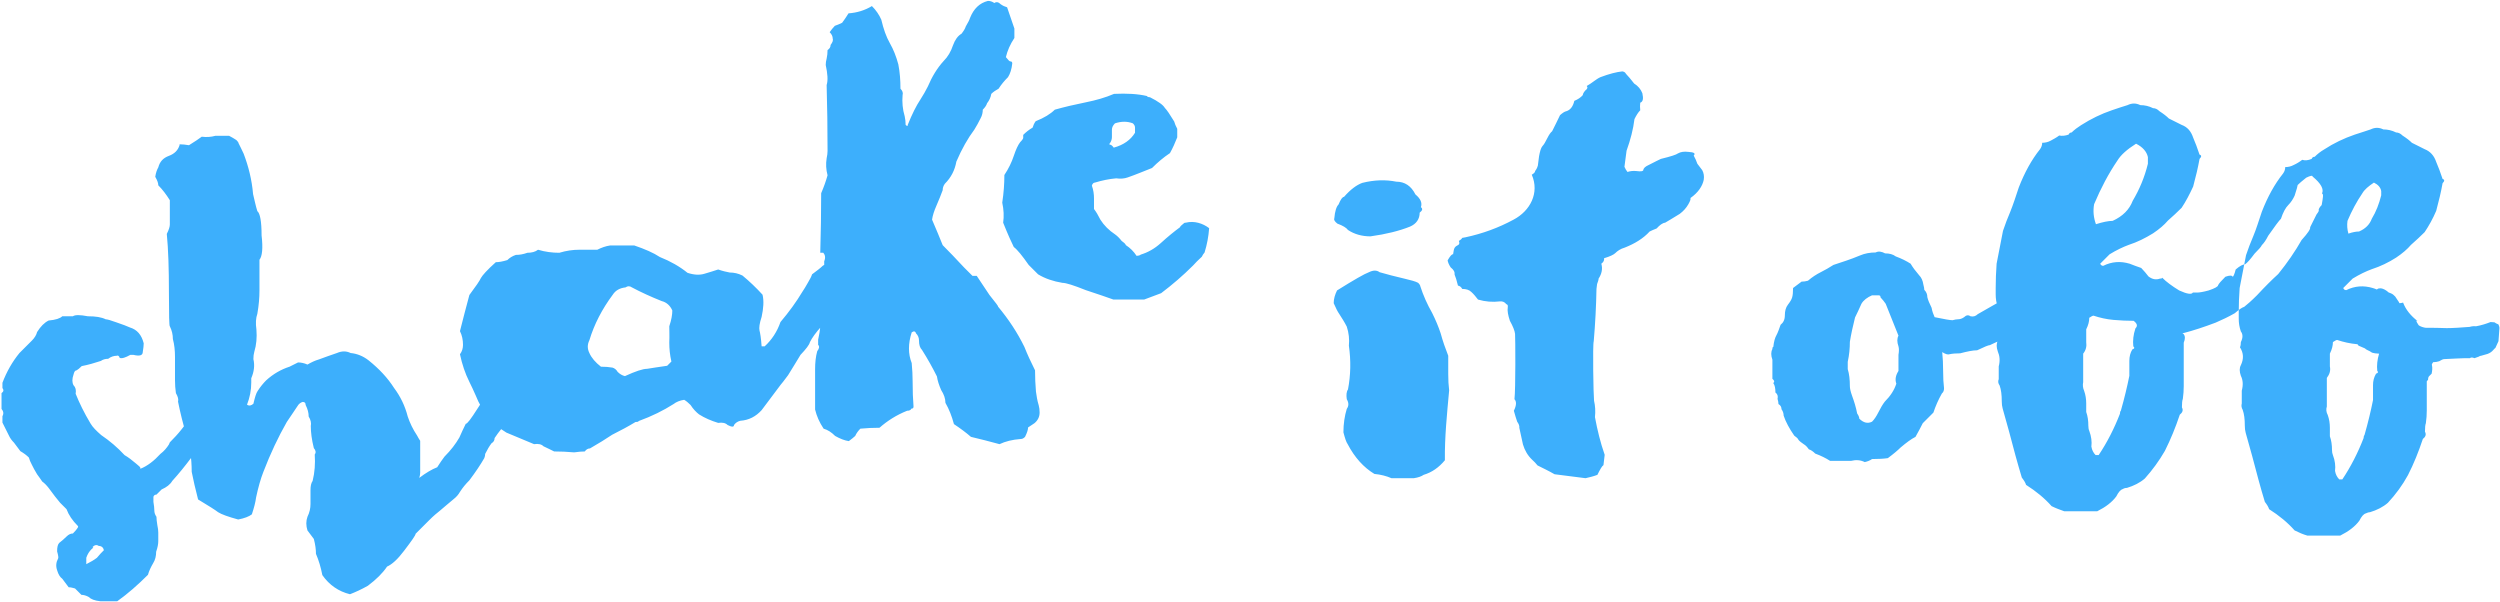 <?xml version="1.0" encoding="utf-8"?>
<!-- Generator: Adobe Illustrator 17.1.0, SVG Export Plug-In . SVG Version: 6.00 Build 0)  -->
<!DOCTYPE svg PUBLIC "-//W3C//DTD SVG 1.1//EN" "http://www.w3.org/Graphics/SVG/1.1/DTD/svg11.dtd">
<svg version="1.1" id="Layer_1" xmlns="http://www.w3.org/2000/svg" xmlns:xlink="http://www.w3.org/1999/xlink" x="0px" y="0px"
	 viewBox="0 0 822.9 198.2" enable-background="new 0 0 822.9 198.2" xml:space="preserve">
<path fill="#3DAFFC" d="M77.9,126.6c0.5,0.7,0.7,1.5,0.7,2.4c-0.5,2.1-1.9,4.1-4.2,5.9c-0.7,1.9-1.7,3.7-3.1,5.6
	c-0.2,0.9-0.7,1.9-1.4,2.8c-0.7,0.5-1.3,0.9-1.7,1.4c-0.9,1.9-2.7,3.8-5.2,5.9c-2.1,2.8-4.2,5.4-6.3,7.7c-0.7,1.2-1.9,2.1-3.5,2.8
	c-0.7,0.7-1.3,1.3-1.7,1.7c-0.5,0-0.8,0.2-1,0.7v1.7c0.2,1.2,0.3,2.1,0.3,2.8c0,0.7,0.2,1.4,0.7,2.1c0,0.7,0.1,1.6,0.3,2.8
	c0.2,0.9,0.3,1.7,0.3,2.4c0,0.9,0,1.9,0,2.8c0,0.9-0.2,2.1-0.7,3.5c0,1.4-0.3,2.7-1,3.8c-0.7,1.2-1.3,2.4-1.7,3.8
	c-3.3,3.3-6.6,6.2-10.1,8.7c-1.6,0-3.5,0-5.6,0c-1.9-0.2-3.1-0.7-3.8-1.4c-0.9-0.5-1.7-0.7-2.4-0.7c-0.7-0.7-1.4-1.4-2.1-2.1
	c-0.7-0.2-1.4-0.4-2.1-0.4c-0.7-0.9-1.4-1.9-2.1-2.8c-0.7-0.5-1.3-1.4-1.7-2.8c-0.5-1.4-0.3-2.7,0.3-3.8c0.2-0.2,0.1-1-0.3-2.4
	c0-1.4,0.2-2.3,0.7-2.8c0.9-0.7,1.7-1.4,2.4-2.1c0.7-0.7,1.4-1,2.1-1c0.7-0.7,1.3-1.4,1.7-2.1v-0.3c-1.9-1.9-3.1-3.7-3.8-5.6
	c-0.7-0.7-1.4-1.4-2.1-2.1c-0.7-0.9-1.3-1.6-1.7-2.1c-0.7-0.9-1.4-1.9-2.1-2.8c-0.7-0.9-1.4-1.6-2.1-2.1c-0.5-0.7-1-1.5-1.7-2.4
	c-0.7-1.2-1.3-2.2-1.7-3.1c-0.5-0.9-0.8-1.7-1-2.4c-0.7-0.7-1.6-1.4-2.8-2.1c-0.7-0.9-1.4-1.9-2.1-2.8c-0.7-0.7-1.3-1.5-1.7-2.4
	c-0.7-1.4-1.4-2.8-2.1-4.2c0-0.7,0-1.4,0-2.1c0.5-0.9,0.3-1.7-0.3-2.4c0-0.7,0-1.2,0-1.4c0-1.2,0-2.4,0-3.8c0.7-0.5,0.8-1,0.3-1.7
	c0-0.7,0-1.3,0-1.7c1.4-3.7,3.3-7,5.6-9.8c0.9-0.9,2-2,3.1-3.1c0.2-0.2,0.6-0.6,1-1c0.9-0.9,1.5-1.9,1.7-2.8
	c1.2-1.9,2.4-3.1,3.8-3.8c2.3-0.2,3.8-0.7,4.5-1.4c1.4,0,2.6,0,3.5,0c0.7-0.5,2.3-0.5,4.9,0c2.6,0,4.5,0.3,5.9,1
	c0.5,0,1.6,0.3,3.5,1c2.1,0.7,3.6,1.3,4.5,1.7c2.3,0.7,3.8,2.4,4.5,5.2c0,0.7-0.1,1.6-0.3,2.8c0,1.2-1,1.5-3.1,1c-0.5,0-0.8,0-1,0
	c-1.6,0.9-2.8,1.3-3.5,1c-0.2-0.7-0.6-0.9-1-0.7c-0.9,0-1.9,0.3-2.8,1c-0.9,0-1.7,0.2-2.4,0.7c-2.1,0.7-4.2,1.3-6.3,1.7
	c-0.7,0.7-1.3,1.2-1.7,1.4c-0.5,0-0.8,0.5-1,1.4c-0.5,1.4-0.5,2.6,0,3.5c0.7,0.7,0.9,1.6,0.7,2.8c1.2,3,2.8,6.3,4.9,9.8
	c0.7,1.2,1.9,2.4,3.5,3.8c2.8,1.9,5.4,4.1,7.7,6.6c1.2,0.7,2.4,1.6,3.8,2.8c0.9,0.7,1.4,1.2,1.4,1.4v0.3c2.3-0.9,4.5-2.6,6.6-4.9
	c1.2-0.9,2.1-2,2.8-3.1l0.3-0.7c1.4-1.4,2.7-2.8,3.8-4.2c1.2-1.6,2.3-3,3.5-4.2c0.9-3,2.4-5.6,4.5-7.7c1.4-1.6,2.6-3.4,3.5-5.2
	c0.9-0.5,1.6-0.8,2.1-1c0.5-0.7,1.2-0.8,2.1-0.3c0.5,0,1,0.5,1.7,1.4C76.9,125.2,77.2,125.9,77.9,126.6z M34.2,181.1
	c-0.2-0.9-0.8-1.4-1.7-1.4c-0.7-0.5-1.4-0.3-2.1,0.4c0.5,0,0.3,0.2-0.3,0.7c-0.7,0.7-1.3,1.6-1.7,2.8c0,0.9,0,1.6,0,2.1
	c1.4-0.7,2.6-1.4,3.5-2.1C32.7,182.6,33.5,181.8,34.2,181.1z M171.8,127.2c-1.2,3.3-2.4,6.4-3.8,9.4c0,0.7-0.3,1.5-1,2.4
	c-1.4,1.4-2.8,3.1-4.2,5.2c0,0.7-0.3,1.3-1,1.7c-0.7,0.9-1.4,2.1-2.1,3.5c0,0.5-0.1,0.9-0.3,1.4c-1.2,2.1-2.8,4.5-4.9,7.3
	c-1.2,1.2-2.2,2.4-3.1,3.8c-0.5,0.9-1.2,1.7-2.1,2.4c-1.4,1.2-2.9,2.4-4.5,3.8c-0.9,0.7-2.1,1.7-3.5,3.1c-0.7,0.7-1.5,1.5-2.4,2.4
	c-0.7,0.7-1.4,1.4-2.1,2.1c0,0.5-1.3,2.3-3.8,5.6c-2.1,2.8-4,4.5-5.6,5.2c-1.4,2.1-3.5,4.2-6.3,6.3c-2.1,1.2-4.1,2.1-5.9,2.8
	c-3.7-0.9-6.8-3-9.1-6.3c-0.5-2.6-1.2-4.9-2.1-7c0-1.4-0.2-3-0.7-4.9c-0.5-0.7-1.2-1.6-2.1-2.8c-0.5-1.6-0.5-3.1,0-4.5
	c0.7-1.4,1-2.8,1-4.2c0-1.4,0-2.9,0-4.5c0-1.4,0.2-2.4,0.7-3.1c0.7-2.8,0.9-5.7,0.7-8.7c0.5-0.7,0.3-1.4-0.3-2.1
	c-0.7-2.8-1-5.2-1-7.3c0.2-0.9,0-2-0.7-3.1c0-1.2-0.3-2.4-1-3.8c0-0.7-0.3-1-1-1c-0.7,0.2-1.3,0.7-1.7,1.4c-0.9,1.4-2.1,3.1-3.5,5.2
	c-2.8,4.9-5.4,10.4-7.7,16.4c-0.9,2.3-1.7,5.1-2.4,8.4c-0.2,1.6-0.7,3.5-1.4,5.6c-0.9,0.7-2.4,1.3-4.5,1.7c-3.3-0.9-5.5-1.7-6.6-2.4
	c-0.9-0.7-3.1-2.1-6.6-4.2c-0.9-3.5-1.6-6.5-2.1-9.1c0-4.4-0.6-8.4-1.7-11.9c-1.2-4-2.1-7.7-2.8-11.2c0.2-0.7,0-1.6-0.7-2.8
	c-0.2-1.4-0.3-2.8-0.3-4.2c0-2.8,0-5.4,0-7.7c0-2.1-0.2-4.1-0.7-5.9c0-1.4-0.3-2.8-1-4.2c-0.2,0-0.3-3.7-0.3-11.2
	c0-7.7-0.2-14.1-0.7-19.2c0.7-1.4,1-2.4,1-3.1c0-2.8,0-5.5,0-8c-1.2-1.9-2.4-3.5-3.8-4.9c0-0.7-0.3-1.6-1-2.8c0.2-1.4,0.6-2.4,1-3.1
	c0.5-1.9,1.6-3.1,3.5-3.8c1.9-0.7,3-1.9,3.5-3.5v-0.3c0.9,0,2,0.1,3.1,0.3c1.9-1.2,3.3-2.1,4.2-2.8c1.6,0.2,3.1,0.1,4.5-0.3
	c2.1,0,3.6,0,4.5,0c0.9,0.5,1.7,0.9,2.4,1.4c0.5,0.5,0.7,0.8,0.7,1c0.5,0.9,1,2.1,1.7,3.5c1.6,4.2,2.7,8.6,3.1,13.3
	c0.5,2.1,0.9,4,1.4,5.6c0.9,0.7,1.4,3.4,1.4,8c0.5,4.2,0.2,6.9-0.7,8c0,3,0,6.4,0,10.1c0,2.3-0.2,4.9-0.7,7.7
	c-0.5,1.4-0.6,3.1-0.3,5.2c0.2,2.6,0,5-0.7,7.3c-0.2,0.7-0.3,1.5-0.3,2.4c0.5,2.1,0.2,4.2-0.7,6.3c0,0.2,0,0.7,0,1.4
	c0,2.6-0.5,5-1.4,7.3c0.7,0.5,1.4,0.3,2.1-0.3c0.5-2.1,0.9-3.5,1.4-4.2c0.9-1.4,1.9-2.6,2.8-3.5c2.3-2.1,4.9-3.6,7.7-4.5
	c0.9-0.5,1.9-0.9,2.8-1.4c0.9,0,2,0.2,3.1,0.7c1.2-0.7,2.4-1.3,3.8-1.7c1.9-0.7,3.8-1.4,5.9-2.1c1.6-0.7,3.1-0.7,4.5,0
	c2.1,0.2,4.1,1,5.9,2.4c3.5,2.8,6.3,5.8,8.4,9.1c2.1,2.8,3.6,5.9,4.5,9.4c0.7,2.1,1.7,4.2,3.1,6.3c0.2,0.5,0.6,1,1,1.7
	c0,3.5,0,7,0,10.5c0,0.5-0.1,1-0.3,1.7c2.1-1.6,4.1-2.8,5.9-3.5c0.9-1.4,1.7-2.6,2.4-3.5c2.1-2.1,3.7-4.2,4.9-6.3
	c0.7-1.6,1.4-3.1,2.1-4.5c0.5,0,1.7-1.6,3.8-4.9c2.3-3.3,4.2-6.9,5.6-10.8c0.9-0.7,1.9-1.3,2.8-1.7c0.5-0.5,0.9-1,1.4-1.7
	c2.1-0.5,3.8,0.4,5.2,2.4C172.5,124.4,172.5,125.8,171.8,127.2z M259.4,123.5c-1.4,1.9-2.2,2.9-2.4,3.1c-2.1,2.8-4.2,5.6-6.3,8.4
	c-1.9,2.1-4.2,3.3-7,3.5c-0.9,0.2-1.6,0.7-2.1,1.4c0,0.7-0.7,0.7-2.1,0c-0.7-0.7-1.7-0.9-3.1-0.7c-2.3-0.7-4.4-1.6-6.3-2.8
	c-0.9-0.7-1.9-1.7-2.8-3.1c-0.7-0.7-1.4-1.3-2.1-1.7c-1.4,0.2-2.6,0.7-3.5,1.4c-3.3,2.1-7.1,4-11.5,5.6c0,0.2-0.3,0.3-1,0.3
	c-2.3,1.4-4.9,2.8-7.7,4.2c-2.1,1.4-4.5,2.9-7.3,4.5c-0.7,0-1.3,0.4-1.7,1c-0.9,0-2.1,0.1-3.5,0.3c-2.3-0.2-4.5-0.3-6.6-0.3
	c-0.9-0.5-2.1-1-3.5-1.7c-0.7-0.7-1.7-0.9-3.1-0.7c-2.8-1.2-5.8-2.4-9.1-3.8c-4.7-2.8-8-6.9-10.1-12.2c-0.7-1.6-1.4-3.1-2.1-4.5
	c-1.4-2.8-2.4-5.8-3.1-9.1c0.7-0.9,1-2,1-3.1c0-1.6-0.3-3.1-1-4.5c0.9-3.7,2-7.7,3.1-11.9c2.1-2.8,3.4-4.7,3.8-5.6
	c0.5-0.9,2.1-2.7,4.9-5.2c0.9,0,2.2-0.2,3.8-0.7c0.7-0.7,1.6-1.3,2.8-1.7c1.2,0,2.4-0.2,3.8-0.7c1.4,0,2.6-0.3,3.5-1
	c2.3,0.7,4.7,1,7,1c2.3-0.7,4.5-1,6.6-1s4.1,0,5.9,0c1.4-0.7,2.8-1.2,4.2-1.4c2.8,0,5.5,0,8,0c3.5,1.2,6.3,2.4,8.4,3.8
	c3.5,1.4,6.5,3.1,9.1,5.2c2.1,0.7,4,0.8,5.6,0.3c1.6-0.5,3.1-0.9,4.5-1.4c1.4,0.5,2.7,0.8,3.8,1c1.4,0,2.8,0.3,4.2,1
	c2.3,1.9,4.5,4,6.6,6.3c0.5,2.1,0.3,4.5-0.3,7.3c-0.7,2.1-0.9,3.6-0.7,4.5c0.2,0.7,0.5,2.4,0.7,5.2c0.2,0,0.6,0,1,0
	c2.3-2.1,4.1-4.8,5.2-8c2.8-3.3,5.2-6.6,7.3-10.1c0.5-0.7,1-1.6,1.7-2.8c0.7-1.2,1.2-2.1,1.4-2.8c1.6-1.2,2.8-2.1,3.5-2.8
	c0.9-0.7,2.4-0.9,4.5-0.7c2.3,1.2,3.4,2.1,3.1,2.8c-0.2,0.5-0.3,2.1-0.3,4.9c-1.9,2.6-3,4.8-3.5,6.6c0,1.4-1.4,3.5-4.2,6.3
	c-1.9,2.1-3.1,3.8-3.8,5.2c-0.2,0.9-1.3,2.3-3.1,4.2C262.2,119,260.8,121.2,259.4,123.5z M220.3,107.4c0.7-2.1,1-3.8,1-5.2
	c-0.7-1.6-1.9-2.7-3.5-3.1c-3.5-1.4-6.8-2.9-9.8-4.5c-0.7-0.5-1.4-0.5-2.1,0c-1.9,0.2-3.3,1-4.2,2.4c-3.5,4.7-6.1,9.7-7.7,15
	c-0.7,1.4-0.7,2.8,0,4.2c0.7,1.6,2,3.1,3.8,4.5c1.4,0,2.7,0.1,3.8,0.3c0.7,0.2,1.3,0.7,1.7,1.4c0.7,0.7,1.5,1.2,2.4,1.4
	c3.5-1.6,5.9-2.4,7.3-2.4c1.4-0.2,3.6-0.6,6.6-1c0.7-0.7,1.2-1.2,1.4-1.4c-0.5-2.1-0.7-4.2-0.7-6.3
	C220.4,110.6,220.3,108.8,220.3,107.4z M341.9,133.4c0.2,0.7,0.3,1.5,0.3,2.4c0,1.4-0.6,2.6-1.7,3.5c-0.7,0.5-1.4,0.9-2.1,1.4
	c0,0.7-0.3,1.7-1,3.1c-0.5,0.5-0.9,0.7-1.4,0.7c-2.8,0.2-5.1,0.8-7,1.7c-3.3-0.9-6.4-1.7-9.4-2.4c-1.6-1.4-3.5-2.8-5.6-4.2
	c-0.7-2.6-1.6-4.9-2.8-7c0-1.4-0.5-2.8-1.4-4.2c-0.7-1.6-1.2-3.1-1.4-4.5c-1.4-2.8-3-5.7-4.9-8.7c-0.7-0.7-1-1.7-1-3.1
	c0-0.9-0.3-1.7-1-2.4c-0.2-0.7-0.7-0.8-1.4-0.3c-1.2,3.7-1.2,7.1,0,10.1c0.2,2.1,0.3,4.1,0.3,5.9c0,3.3,0.1,6.1,0.3,8.4
	c0,0.5-0.2,0.7-0.7,0.7c-0.2,0.5-0.7,0.7-1.4,0.7c-3.5,1.4-6.5,3.3-9.1,5.6c-2.1,0-4.2,0.1-6.3,0.3c-0.7,0.7-1.3,1.5-1.7,2.4
	c-0.5,0.5-1.2,1-2.1,1.7c-1.4-0.2-2.9-0.8-4.5-1.7c-1.2-1.2-2.4-2-3.8-2.4c-1.4-2.1-2.3-4.2-2.8-6.3c0-4.7,0-9.1,0-13.3
	c0-2.1,0.2-4.1,0.7-5.9c0.7-0.9,0.8-1.6,0.3-2.1c0-0.7,0-1.3,0-1.7c0.7-3,1-6.2,1-9.4c0-0.9,0-1.9,0-2.8c0.7-2.1,1-4.2,1-6.3
	c0-2.3,0-4.8,0-7.3c0.5-1.2,0.3-2.1-0.3-2.8c-0.5,0-0.8,0-1,0c0.2-6.8,0.3-13.3,0.3-19.6c0.9-2.1,1.6-4.1,2.1-5.9
	c-0.5-1.9-0.6-3.7-0.3-5.6c0.2-0.9,0.3-1.7,0.3-2.4c0-7.5-0.1-14.7-0.3-21.7c0.5-1.6,0.3-3.8-0.3-6.6c0-0.7,0.1-1.4,0.3-2.1
	c0.2-0.9,0.3-1.9,0.3-2.8c0.7-0.5,1-1,1-1.7c0.7-0.9,0.9-1.6,0.7-2.1c0-0.7-0.3-1.4-1-2.1c0.5-0.7,1-1.4,1.7-2.1
	c0.7-0.2,1.5-0.6,2.4-1c0.7-0.9,1.4-2,2.1-3.1c2.8-0.2,5.4-1,7.7-2.4c1.4,1.4,2.4,2.9,3.1,4.5c0.7,3,1.6,5.6,2.8,7.7
	c1.2,2.1,2.1,4.4,2.8,7c0.5,2.6,0.7,5.2,0.7,8c0.7,0.7,0.9,1.4,0.7,2.1c-0.2,2.3,0,4.7,0.7,7c0.2,0.9,0.3,1.9,0.3,2.8
	c0.5,0.5,0.7,0.5,0.7,0c1.4-3.5,2.8-6.3,4.2-8.4c0.9-1.4,1.7-2.8,2.4-4.2c1.4-3.3,3.1-6.1,5.2-8.4c1.4-1.4,2.4-3.1,3.1-5.2
	c0.7-1.9,1.6-3.1,2.8-3.8c0.7-0.9,1.2-1.7,1.4-2.4c0.7-1.2,1.2-2.1,1.4-2.8c1.2-3,3.1-4.9,5.9-5.6c0.7,0,1.4,0.2,2.1,0.7
	c0.7-0.5,1.4-0.3,2.1,0.4c0.7,0.5,1.4,0.8,2.1,1c0.9,2.6,1.7,4.9,2.4,7v3.1c-1.4,2.1-2.3,4.2-2.8,6.3c0.7,0.9,1.2,1.4,1.4,1.4
	c0.5,0,0.7,0.2,0.7,0.7c-0.2,1.9-0.7,3.4-1.4,4.5c-1.2,1.2-2.2,2.4-3.1,3.8c-0.9,0.5-1.7,1-2.4,1.7c-0.2,1.2-0.7,2.2-1.4,3.1
	c-0.2,0.7-0.7,1.4-1.4,2.1c0,0.9-0.2,1.9-0.7,2.8c-0.7,1.4-1.4,2.7-2.1,3.8c-2.1,2.8-4.1,6.3-5.9,10.5c-0.5,2.8-1.7,5.2-3.8,7.3
	c-0.5,0.7-0.7,1.4-0.7,2.1c-0.5,1.4-1.2,3.1-2.1,5.2c-0.7,1.6-1.2,3.1-1.4,4.5c1.4,3.3,2.6,6.1,3.5,8.4c2.1,2.1,4.4,4.5,7,7.3
	c0.7,0.7,1.6,1.6,2.8,2.8c0.2,0,0.7,0,1.4,0c0.9,1.4,2.3,3.5,4.2,6.3c2.1,2.6,3,3.8,2.8,3.8c3.5,4.2,6.4,8.6,8.7,13.3
	c0.9,2.3,2.1,4.9,3.5,7.7c0,2.3,0.1,4.7,0.3,7C341.2,130.3,341.4,131.8,341.9,133.4z M395.6,84.5c0.2-0.5,0.5-0.9,0.9-1.4
	c0.8-2.6,1.3-5.2,1.5-8c-2.1-1.6-4.9-2.5-7.7-1.8c-0.2,0-0.3,0-0.5,0.1c-0.9,0.7-1.4,1.2-1.4,1.4c-1.9,1.4-4,3.1-6.3,5.2
	c-2.1,1.9-4.3,3.1-6.6,3.8c-0.2,0.2-0.7,0.4-1.4,0.4c-0.9-1.4-2.1-2.6-3.5-3.5c-0.2-0.5-0.7-0.9-1.4-1.4c-0.7-0.9-1.4-1.6-2.1-2.1
	c-2.1-1.4-3.7-3-4.9-4.9c-0.7-1.4-1.4-2.6-2.1-3.5v-3.5c0-1.4-0.2-2.8-0.7-4.2c0.2-0.7,0.6-1,1-1c2.3-0.7,4.7-1.2,7-1.4
	c1.4,0.2,2.7,0.1,3.8-0.3c2.6-0.9,5.2-2,8-3.1c1.9-1.9,3.8-3.5,5.9-4.9c0.9-1.6,1.7-3.4,2.4-5.2v-2.8c-0.5-0.9-0.8-1.7-1-2.4
	c-1.4-2.3-2.4-3.8-3.1-4.5c-0.5-0.9-2.1-2.1-4.9-3.5c-0.5,0-0.8-0.1-1-0.4c-3-0.7-6.6-0.9-10.8-0.7c-2.8,1.2-5.9,2.1-9.4,2.8
	c-3.5,0.7-6.9,1.5-10.1,2.4c-1.4,1.4-3.5,2.7-6.3,3.8c-0.5,0.7-0.8,1.4-1,2.1c-1.2,0.7-2.2,1.5-3.1,2.4v1c0,0.2-0.3,0.7-1,1.4
	c-0.7,0.9-1.4,2.4-2.1,4.5c-0.7,2.1-1.7,4.2-3.1,6.3c0,2.8-0.2,5.8-0.7,9.1c0.5,2.3,0.6,4.5,0.3,6.6c1.6,4,2.8,6.6,3.5,8
	c1.2,0.9,2.8,2.9,4.9,5.9c1.2,1.2,2.2,2.2,3.1,3.1c2.3,1.4,5,2.3,8,2.8c1.2,0,3.7,0.8,7.7,2.4c4.2,1.4,7.2,2.4,9.1,3.1h10.1
	c1.9-0.7,3.7-1.4,5.6-2.1c3.7-2.8,7.2-5.8,10.5-9.1C393.4,86.6,394.4,85.6,395.6,84.5z M365.3,47.2c0.5-0.7,0.7-1.4,0.7-2.1v-2.4
	c0-0.7,0.3-1.4,1-2.1c2.1-0.7,4.1-0.7,5.9,0c0.5,0.5,0.7,0.9,0.7,1.4v1.7c-1.4,2.3-3.7,4-7,4.9c-0.5-0.7-0.9-1-1.4-1V47.2z
	 M668.2,104.9c-1.4,1.6-3.5,3.5-6.3,5.6c-0.7,0.2-1.7,0.7-3.1,1.4c-1.2,0.5-2.4,1-3.8,1.7c-0.5,0-1.9,0.6-4.2,1.7
	c-1.4,0-3.3,0.4-5.6,1c-1.4,0-2.6,0.1-3.5,0.3c-0.5,0.2-1.3,0-2.4-0.7c0.2,1.9,0.3,4,0.3,6.3c0,2.1,0.1,4,0.3,5.6
	c0,0.7-0.2,1.3-0.7,1.7c-1.2,2.1-2.1,4.2-2.8,6.3c-0.9,0.9-2.1,2.1-3.5,3.5c-0.7,1.4-1.5,2.9-2.4,4.5c-1.4,0.7-3,1.9-4.9,3.5
	c-0.9,0.9-2.3,2.1-4.2,3.5c-1.4,0.2-3.1,0.3-5.2,0.3c-0.7,0.5-1.5,0.8-2.4,1c-1.4-0.7-2.9-0.8-4.5-0.4c-1.6,0-3.1,0-4.5,0
	c-0.9,0-1.7,0-2.4,0c-1.4-0.9-3-1.7-4.9-2.4c-0.7-0.7-1.4-1.2-2.1-1.4c-0.5-0.7-1-1.3-1.7-1.7c-0.7-0.5-1.3-0.9-1.7-1.4
	c-0.2-0.5-0.7-0.9-1.4-1.4c-1.6-2.3-2.8-4.5-3.5-6.6c0-0.7-0.2-1.4-0.7-2.1c0-0.7-0.3-1.3-1-1.7c0-0.5-0.1-1-0.3-1.7
	c0.2-0.9,0-1.6-0.7-2.1c0-1.4-0.2-2.4-0.7-3.1c0.5-0.5,0.3-0.9-0.3-1.4c0-0.7,0-1.4,0-2.1c0-1.4,0-2.8,0-4.2c-0.5-1.4-0.5-2.6,0-3.5
	c0-0.5,0.1-0.7,0.3-0.7c0.2-1.9,0.6-3.1,1-3.8c0.5-0.9,0.9-2.1,1.4-3.5c0.9-0.7,1.4-1.7,1.4-3.1c0-1.4,0.3-2.6,1-3.5
	c0.7-0.9,1.2-1.7,1.4-2.4c0.2-0.7,0.3-1.7,0.3-3.1c0.9-0.7,1.9-1.4,2.8-2.1c0.7,0,1.4-0.1,2.1-0.3c1.4-1.2,2.8-2.1,4.2-2.8
	c1.4-0.7,2.8-1.5,4.2-2.4c1.4-0.5,2.8-0.9,4.2-1.4c1.4-0.5,2.9-1,4.5-1.7c1.6-0.7,3.4-1,5.2-1c0.9-0.5,2-0.3,3.1,0.3
	c1.4,0,2.6,0.3,3.5,1c1.9,0.7,3.5,1.5,4.9,2.4c0.7,1.2,1.6,2.4,2.8,3.8c0.7,0.7,1.2,1.7,1.4,3.1c0.2,0.7,0.3,1.3,0.3,1.7
	c0.7,0.7,1,1.5,1,2.4c0.2,0.9,0.7,2.1,1.4,3.5c0.2,1.2,0.6,2.2,1,3.1c3.3,0.7,5.2,1,5.9,1c0.7-0.2,1.3-0.3,1.7-0.3
	c0.7,0,1.4-0.2,2.1-0.7c0.7-0.7,1.4-0.8,2.1-0.3c0.9,0.2,1.7,0,2.4-0.7c2.1-1.2,3.7-2.1,4.9-2.8c1.2-0.7,2.1-1.2,2.8-1.4
	c0.7-0.2,1.4-0.7,2.1-1.4c0.7-0.5,1.2-0.7,1.4-0.7l0.3-1h0.3c0.2-0.5,0.6-0.7,1-0.7c0.7,0,1-0.1,1-0.3c0-0.7,0.7-1.3,2.1-1.7
	c1.6-0.5,2.2-0.5,1.7,0h1c0.9,0,1.5,0.3,1.7,1c0.9,1.2,1.3,2.1,1,2.8c0,2.1-0.5,3.7-1.4,4.9C670.6,103.3,669.6,104.2,668.2,104.9z
	 M624.9,116.8c0.2-1.2,0.2-2.1,0-2.8c-0.5-1.4-0.5-2.6,0-3.5c-1.4-3.5-2.8-7-4.2-10.5c-0.5-0.7-1-1.4-1.7-2.1c0-0.5-0.2-0.7-0.7-0.7
	h-2.1c-1.6,0.7-2.8,1.6-3.5,2.8c-0.7,1.6-1.4,3.1-2.1,4.5c-0.7,2.8-1.3,5.5-1.7,8c0,2.1-0.2,4.3-0.7,6.6c0,0.5,0,1.3,0,2.4
	c0.5,1.6,0.7,3.5,0.7,5.6c0,0.7,0.2,1.7,0.7,3.1c0.7,1.9,1.3,3.8,1.7,5.9c0.5,0.7,0.7,1.3,0.7,1.7c1.4,1.4,2.8,1.7,4.2,1
	c0.7-0.7,1.4-1.7,2.1-3.1c0.7-1.4,1.4-2.6,2.1-3.5c1.9-1.9,3.1-3.8,3.8-5.9c-0.5-1.4-0.2-2.8,0.7-4.2v-3.1
	C624.9,118.5,624.9,117.7,624.9,116.8z M764.2,67.5c-0.7,0.7-1,1.3-1,1.7c0.2,0,0,0.5-0.7,1.4c-0.7,1.4-1.4,2.8-2.1,4.2
	c0.2,0.5-0.7,1.9-2.8,4.2c-2.1,3.7-4.7,7.5-7.7,11.2c-2.1,1.9-4.4,4.2-7,7c-1.9,1.9-3.3,3.1-4.2,3.8c-0.7,0.2-1.7,0.9-3.1,2.1
	c-2.1,1.2-4.2,2.2-6.3,3.1c-3.7,1.4-7.3,2.6-10.8,3.5c-0.2,0-0.1,0.1,0.3,0.3c0.5,0.7,0.5,1.6,0,2.8c0,4.9,0,9.7,0,14.3
	c0,1.4-0.1,2.8-0.3,4.2c-0.2,0.5-0.3,1.4-0.3,2.8c0.5,0.9,0.2,1.7-0.7,2.4c-1.4,4.2-3,8.1-4.9,11.9c-1.9,3.3-4.1,6.3-6.6,9.1
	c-1.6,1.4-3.6,2.4-5.9,3.1c-0.5,0-0.9,0.1-1.4,0.4c-0.7,0.2-1.4,1-2.1,2.4c-1.4,1.9-3.5,3.5-6.3,4.9h-10.8c-1.4-0.5-2.8-1-4.2-1.7
	c-2.3-2.6-5.1-4.9-8.4-7c-0.2-0.7-0.7-1.5-1.4-2.4c-0.7-2.3-1.4-4.8-2.1-7.3c-1.4-5.4-2.8-10.5-4.2-15.4c-0.2-0.7-0.3-1.5-0.3-2.4
	c0-2.1-0.2-3.8-0.7-5.2c-0.5-0.7-0.6-1.4-0.3-2.1c0-1.4,0-2.8,0-4.2c0.5-1.9,0.3-3.5-0.3-4.9c-0.5-1.4-0.5-2.6,0-3.5
	c0.9-2.1,0.8-4.1-0.3-5.9c0.2-0.5,0.3-1,0.3-1.7c0.7-1.4,0.7-2.6,0-3.5c-0.5-1.4-0.7-2.8-0.7-4.2c0-0.7,0-1.4,0-2.1
	c0-2.6,0.1-5.2,0.3-8c0.7-3.7,1.4-7.3,2.1-10.8c0.7-2.1,1.5-4.2,2.4-6.3c0.5-1.2,0.9-2.4,1.4-3.8c0.5-1.4,0.9-2.8,1.4-4.2
	c1.9-4.9,4.2-9.1,7-12.6c0.5-0.7,0.7-1.4,0.7-2.1c0.9,0,1.9-0.2,2.8-0.7c0.9-0.5,1.9-1,2.8-1.7c0.9,0.2,2,0.1,3.1-0.3
	c0.2-0.5,0.6-0.7,1-0.7c0.9-0.9,2-1.7,3.1-2.4c3.3-2.1,6.6-3.7,10.1-4.9c2.1-0.7,3.8-1.3,5.2-1.7c1.4-0.7,2.8-0.7,4.2,0
	c1.4,0,2.8,0.3,4.2,1c0.7,0,1.4,0.3,2.1,1c1.4,0.9,2.4,1.7,3.1,2.4c1.4,0.7,2.8,1.4,4.2,2.1c1.9,0.7,3.1,2.1,3.8,4.2
	c0.7,1.6,1.4,3.5,2.1,5.6c0.7,0.2,0.7,0.7,0,1.4c-0.5,2.8-1.2,5.8-2.1,9.1c-1.2,2.6-2.4,4.9-3.8,7c-1.4,1.4-2.9,2.8-4.5,4.2
	c-1.2,1.4-2.8,2.8-4.9,4.2c-2.6,1.6-5.2,2.9-8,3.8c-1.9,0.7-4,1.7-6.3,3.1c-0.7,0.7-1.7,1.7-3.1,3.1c0.2,0.5,0.6,0.7,1,0.7
	c2.8-1.4,5.7-1.6,8.7-0.7c1.2,0.5,2.4,0.9,3.8,1.4c0.9,0.9,1.7,1.9,2.4,2.8c1.2,0.9,2.4,1.2,3.8,0.7c0.5,0,0.7-0.1,0.7-0.3
	c1.4,1.4,3.3,2.8,5.6,4.2c2.6,1.2,4.1,1.4,4.5,0.7c0.7,0,1.2,0,1.4,0c0.7,0,2-0.2,3.8-0.7c2.1-0.7,3.1-1.3,3.1-1.7
	c0.2-0.5,1-1.4,2.4-2.8c1.4-0.5,2.2-0.5,2.4,0c0.2,0,0.6-0.8,1-2.4c1.4-1.2,2.4-1.7,3.1-1.7c0.7-0.5,1.7-1.6,3.1-3.5
	c1.4-1.4,2.2-2.3,2.4-2.8c0.7-0.7,1.4-1.7,2.1-3.1c2.1-3,3.5-4.9,4.2-5.6c0.7-2.1,1.5-3.6,2.4-4.5c0.9-0.9,1.6-2,2.1-3.1
	c0.7-2.1,1-3.3,1-3.5c0.5-0.5,1.4-1.3,2.8-2.4c1.4-0.7,2.1-0.8,2.1-0.4c2.8,2.3,3.8,4.2,3.1,5.6C764.9,63.8,764.6,65.2,764.2,67.5z
	 M702.3,105.6c-2.1,0-4.3-0.1-6.6-0.3c-2.3-0.2-4.5-0.7-6.6-1.4c-0.2,0-0.7,0.2-1.4,0.7c0,1.2-0.3,2.4-1,3.8c0,1.4,0,2.8,0,4.2
	c0.2,1.4-0.1,2.7-1,3.8c0,0.5,0,1,0,1.7c0,2.3,0,4.9,0,7.7c-0.2,0.9-0.1,1.9,0.3,2.8c0.5,1.4,0.7,2.8,0.7,4.2c0,0.9,0,1.9,0,2.8
	c0.5,1.4,0.7,2.9,0.7,4.5c0,0.7,0.1,1.3,0.3,1.7c0.7,1.9,0.9,3.6,0.7,5.2c0.2,1.2,0.7,2.1,1.4,2.8c0.2,0,0.6,0,1,0
	c2.8-4.2,5.1-8.7,7-13.6c0-0.5,0.1-0.8,0.3-1c1.2-4.2,2.1-8,2.8-11.5c0-1.9,0-3.5,0-4.9c0-1.4,0.3-2.7,1-3.8c0.7-0.2,0.8-0.6,0.3-1
	c-0.2-1.9,0-3.8,0.7-5.9C703.7,107.3,703.5,106.5,702.3,105.6z M689.9,73.8c2.2-0.7,4.1-1.1,5.5-1.1c3.3-1.5,5.5-3.7,6.6-6.6
	c2.2-3.7,3.9-7.7,5-12.2c0-0.4,0-1.1,0-2.2c-0.4-1.8-1.7-3.3-3.9-4.4c-3,1.9-5,3.7-6.1,5.5c-3,4.4-5.5,9.2-7.7,14.4
	C688.9,69.4,689.1,71.6,689.9,73.8z M822.4,106.8c-0.7-0.3-1.1-0.5-1.3-0.7l-1.3-0.1c-1.5,0.6-3.1,1.1-4.8,1.4
	c-0.7-0.1-1.4,0-2.1,0.2c-0.7,0.1-7.2,0.5-7.7,0.4c-2.3-0.1-4.5-0.1-6.7-0.1l-0.6-0.1c-0.3-0.1-0.6-0.2-0.7-0.2
	c-0.2-0.1-0.5-0.2-0.7-0.3c0-0.1,0-0.1-0.1-0.2c0,0.1,0,0.2,0,0.2c0,0,0,0,0,0c-0.3-0.1-1.7-2.4-0.6-1.6c-2.2-1.7-3.9-3.7-4.8-6.1
	c-0.4,0.1-0.8,0.2-1.2,0.2c-0.1-0.1-0.1-0.3-0.2-0.4c-0.2-0.3-0.6-0.9-1.2-1.8c-0.4-0.4-0.8-0.8-1.3-1c-0.5-0.2-0.7-0.3-0.8-0.3
	c-0.9-0.8-1.8-1.3-2.6-1.4c-0.5,0-0.9,0-1.2,0.3c0,0-0.1,0-0.1,0.1c-0.5-0.2-1-0.4-1.4-0.5c-3-0.9-5.9-0.7-8.7,0.7
	c-0.5,0-0.8-0.2-1-0.7c1.4-1.4,2.4-2.4,3.1-3.1c2.3-1.4,4.4-2.4,6.3-3.1c2.8-0.9,5.5-2.2,8-3.8c2.1-1.4,3.7-2.8,4.9-4.2
	c1.6-1.4,3.1-2.8,4.5-4.2c1.4-2.1,2.7-4.4,3.8-7c0.9-3.3,1.6-6.3,2.1-9.1c0.7-0.7,0.7-1.2,0-1.4c-0.7-2.1-1.4-4-2.1-5.6
	c-0.7-2.1-2-3.5-3.8-4.2c-1.4-0.7-2.8-1.4-4.2-2.1c-0.7-0.7-1.7-1.5-3.1-2.4c-0.7-0.7-1.4-1-2.1-1c-1.4-0.7-2.8-1-4.2-1
	c-1.4-0.7-2.8-0.7-4.2,0c-1.4,0.5-3.1,1-5.2,1.7c-3.5,1.2-6.9,2.8-10.1,4.9c-1.2,0.7-2.2,1.5-3.1,2.4c-0.5,0-0.8,0.2-1,0.7
	c-1.2,0.5-2.2,0.6-3.1,0.3c-0.9,0.7-1.9,1.3-2.8,1.7c-0.9,0.5-1.9,0.7-2.8,0.7c0,0.7-0.2,1.4-0.7,2.1c-2.8,3.5-5.1,7.7-7,12.6
	c-0.5,1.4-0.9,2.8-1.4,4.2c-0.5,1.4-0.9,2.7-1.4,3.8c-0.9,2.1-1.7,4.2-2.4,6.3c-0.7,3.5-1.4,7.1-2.1,10.8c-0.2,2.8-0.3,5.5-0.3,8
	v2.1c0,1.4,0.2,2.8,0.7,4.2c0.7,0.9,0.7,2.1,0,3.5c0,0.7-0.1,1.3-0.3,1.7c1.2,1.9,1.3,3.8,0.3,5.9c-0.5,0.9-0.5,2.1,0,3.5
	c0.7,1.4,0.8,3,0.3,4.9v4.2c-0.2,0.7-0.1,1.4,0.3,2.1c0.5,1.4,0.7,3.1,0.7,5.2c0,0.9,0.1,1.7,0.3,2.4c1.4,4.9,2.8,10,4.2,15.4
	c0.7,2.6,1.4,5,2.1,7.3c0.7,0.9,1.2,1.7,1.4,2.4c3.3,2.1,6.1,4.4,8.4,7c1.4,0.7,2.8,1.3,4.2,1.7h10.8c2.8-1.4,4.9-3,6.3-4.9
	c0.7-1.4,1.4-2.2,2.1-2.4c0.5-0.2,0.9-0.4,1.4-0.4c2.3-0.7,4.3-1.7,5.9-3.1c2.6-2.8,4.8-5.8,6.6-9.1c1.9-3.7,3.5-7.7,4.9-11.9
	c0.9-0.7,1.2-1.5,0.7-2.4c0-1.4,0.1-2.3,0.3-2.8c0.2-1.4,0.3-2.8,0.3-4.2v-9.5c0-0.2,0.2-0.4,0.4-0.5c0-0.5,0.1-0.9,0.3-1.2
	c0.3-0.3,0.6-0.6,0.9-0.9c0.2-1,0.3-1.9,0.1-2.8c-0.1-0.3,0.1-0.6,0.3-0.8c0-0.2,0.1-0.2,0.4-0.2c0.5,0,1.1-0.1,1.7-0.3
	c0.7-0.4,1.2-0.7,1.7-0.7c0.4,0,7.2-0.4,8.4-0.3c0.3-0.3,0.8-0.3,1.5,0c0.6-0.2,1.1-0.4,1.4-0.5c0.3-0.2,0.5-0.3,0.8-0.3
	c0.7-0.2,1.4-0.4,2.1-0.6c0.8-0.3,1.4-0.7,1.9-1.3c0.2-0.2,0.4-0.5,0.7-0.7c0.3-0.7,0.7-1.5,1-2.2l0.3-4
	C822.8,107.8,822.6,107.3,822.4,106.8z M772.7,72.7c1.4-3.3,3-6.3,4.9-9.1c0.7-1.2,2-2.3,3.8-3.5c1.4,0.7,2.2,1.6,2.4,2.8v1.4
	c-0.7,2.8-1.7,5.4-3.1,7.7c-0.7,1.9-2.1,3.3-4.2,4.2c-0.9,0-2.1,0.2-3.5,0.7C772.6,75.5,772.5,74.1,772.7,72.7z M782.1,123
	c-0.7,1.2-1,2.4-1,3.8v4.9c-0.7,3.5-1.6,7.3-2.8,11.5c-0.2,0.2-0.3,0.6-0.3,1c-1.9,4.9-4.2,9.4-7,13.6h-1c-0.7-0.7-1.2-1.6-1.4-2.8
	c0.2-1.6,0-3.4-0.7-5.2c-0.2-0.5-0.3-1-0.3-1.7c0-1.6-0.2-3.1-0.7-4.5v-2.8c0-1.4-0.2-2.8-0.7-4.2c-0.5-0.9-0.6-1.9-0.3-2.8v-9.4
	c0.9-1.2,1.3-2.4,1-3.8v-4.2c0.7-1.4,1-2.7,1-3.8c0.7-0.5,1.2-0.7,1.4-0.7c2.1,0.7,4.3,1.2,6.6,1.4c0,0,0.1,0,0.1,0
	c0.1,0.2,0.2,0.4,0.4,0.5c0.7,0.3,1.4,0.6,2.1,0.9c0.1,0.2,0.5,0.4,0.9,0.6c0.5,0.2,0.8,0.4,1.1,0.6c0.2,0.2,0.7,0.3,1.3,0.4
	l1.2,0.1c0,0,0.1,0,0.1,0c-0.6,2-0.8,3.9-0.6,5.7C782.9,122.4,782.8,122.8,782.1,123z M477,128.5c-0.2-1.6-0.3-3.4-0.3-5.4v-6
	c-0.9-2.3-1.8-4.8-2.5-7.4c-0.7-2.1-1.6-4.3-2.8-6.7c-1.6-2.8-2.9-5.7-3.9-8.8c0-0.2-0.2-0.6-0.7-1.1c-0.9-0.5-2.5-0.9-4.6-1.4
	c-3-0.7-5.7-1.4-8.1-2.1c-0.9-0.7-2.1-0.7-3.5,0c-1.4,0.5-4.9,2.5-10.5,6c-0.7,1.4-1.1,2.8-1.1,4.2c0.7,1.6,1.3,2.8,1.8,3.5
	c0.9,1.4,1.8,2.8,2.5,4.2c0.7,2.1,0.9,4.2,0.7,6.3c0.7,4.9,0.6,9.7-0.3,14.4c-0.5,0.7-0.6,1.8-0.4,3.2c0.7,1.2,0.7,2.2,0,3.2
	c-0.7,2.3-1.1,4.9-1.1,7.7c0.5,1.9,0.9,3.2,1.4,3.9c2.3,4.4,5.3,7.7,8.8,9.8c2.1,0.2,4,0.7,5.6,1.4h7.4c1.4-0.2,2.5-0.6,3.2-1.1
	c2.7-0.8,5-2.4,7-4.8C475.5,143.9,476.3,136.2,477,128.5z M440.2,73.6c1.9,0.7,3,1.4,3.5,2.1c2.1,1.4,4.6,2.1,7.4,2.1
	c5.1-0.7,9.5-1.8,13-3.2c2.1-0.9,3.2-2.5,3.2-4.6c0.9-0.7,1.1-1.3,0.4-1.8c0.5-1.4-0.1-2.8-1.8-4.2c-1.4-2.8-3.5-4.2-6.3-4.2
	c-3.5-0.7-7.2-0.6-11.2,0.4c-1.9,0.7-3.9,2.2-6,4.6c-0.5,0-1.1,0.8-1.8,2.5c-0.7,0.7-1.2,2.2-1.4,4.6
	C439,72.3,439.3,72.9,440.2,73.6z M560.8,59.2c0.2-1.2,0-2.3-0.5-3.2c-0.5-0.7-1.1-1.4-1.6-2.1c-0.3-0.9-0.7-1.8-1.2-2.7
	c0.7-0.7,0.1-1.1-1.7-1.2c-1.5-0.2-2.6,0-3.5,0.5c-0.5,0.4-2.3,1-5.6,1.8c-0.7,0.3-2,1-4,2c-1.1,0.5-1.7,1-1.8,1.7
	c-0.1,0.4-0.8,0.5-2.3,0.3c-1-0.1-2,0-2.9,0.3c-0.4-0.5-0.7-1-1-1.7l0.7-5.3c1.3-3.6,2.2-7.1,2.6-10.4c0.6-1.2,1.2-2.2,1.9-2.9
	c-0.1-0.9-0.1-1.7,0-2.5c0.9-0.3,1.1-1.3,0.7-3.1c-0.5-1.3-1.4-2.4-2.7-3.2c-1.1-1.4-2-2.5-2.7-3.2c-0.2-0.4-0.5-0.7-1.2-0.8
	c-1.9,0.2-4.3,0.8-7.2,1.9c-0.7,0.3-1.4,0.8-2.1,1.3c-0.7,0.5-1.5,1.1-2.4,1.6c0.4,0.5,0.2,1-0.5,1.5c-0.5,0.6-0.8,1.1-0.8,1.5
	c-0.7,0.8-1.6,1.4-2.8,1.9c-0.4,1.8-1.3,3-2.6,3.4c-0.6,0.1-1.3,0.6-2.1,1.3c-0.9,1.8-1.7,3.6-2.6,5.3c-0.5,0.4-1,1.1-1.6,2.3
	c-0.6,1.2-1.1,2.1-1.6,2.6c-0.5,0.6-0.8,1.7-1.1,3.3l-0.4,3.1c-0.1,0.4-0.3,1-0.9,1.8c0,0.4-0.4,0.8-1.1,1.2c0,0,0,0,0,0
	c2.6,6-0.5,11.9-6,14.8c-5,2.7-10.2,4.6-15.8,5.8c-0.4,0.1-0.7,0.1-1.1,0.2c-0.2,0.4-0.6,0.7-1.1,1c0.3,0.7,0.2,1.2-0.5,1.5
	c-0.7,0.3-1.1,0.9-1.2,1.7l-0.2,1.2c-0.4-0.1-1,0.6-1.8,2c0.1,0.6,0.4,1.4,1,2.3c1,0.8,1.4,1.5,1.3,2.4c0.3,0.7,0.7,1.9,1.1,3.6
	c0.6,0.1,1.1,0.5,1.4,1.1c1.3,0,2.3,0.3,3,1c0.8,0.7,1.5,1.6,2.2,2.5c2.4,0.7,4.8,0.9,7.2,0.6c0.8-0.1,1.6,0.2,2.1,0.9
	c0.4,0.1,0.6,0.4,0.5,1c-0.2,1.2,0.1,2.7,0.7,4.5c1,1.8,1.6,3.3,1.7,4.3c0.1,1.1,0.2,18.4-0.2,21.5c0.7,0.7,0.7,2-0.2,3.8
	c0.4,1.5,0.8,2.7,1.1,3.6c0.5,0.7,0.8,1.4,0.7,2c0.4,1.7,0.8,3.6,1.2,5.5c0.6,2,1.6,3.7,3.1,5.1c0.6,0.5,1.1,1.1,1.7,1.8
	c1.8,0.9,3.7,1.8,5.6,2.9l10.2,1.3c1.3-0.3,2.6-0.6,3.9-1.1c0.9-1.8,1.5-2.9,2-3.2l0.4-3.4c-1.4-4-2.4-8.1-3.2-12.4
	c0.2-1.9,0.1-3.7-0.3-5.4c-0.2-1.7-0.5-18.4-0.1-19.6c0.5-5.8,0.8-11.6,0.9-17.2l0.2-1.6c0.3-0.8,0.5-1.4,0.5-1.8
	c1-1.5,1.4-3.2,0.9-4.9c0.7-0.5,1-1.1,0.9-1.8c2-0.6,3.2-1.2,3.7-1.7c0.7-0.7,1.7-1.4,3.1-1.8c3.3-1.3,6.1-3,8.2-5.3
	c0.7-0.3,1.4-0.7,2.3-1c1-1.1,1.9-1.8,2.8-1.9c0.9-0.5,2.5-1.5,4.8-2.9c1.2-0.9,2.1-1.9,2.8-3.1c0.7-1.2,0.9-1.9,0.7-2.1
	C559,63.4,560.4,61.2,560.8,59.2z"/>
</svg>
